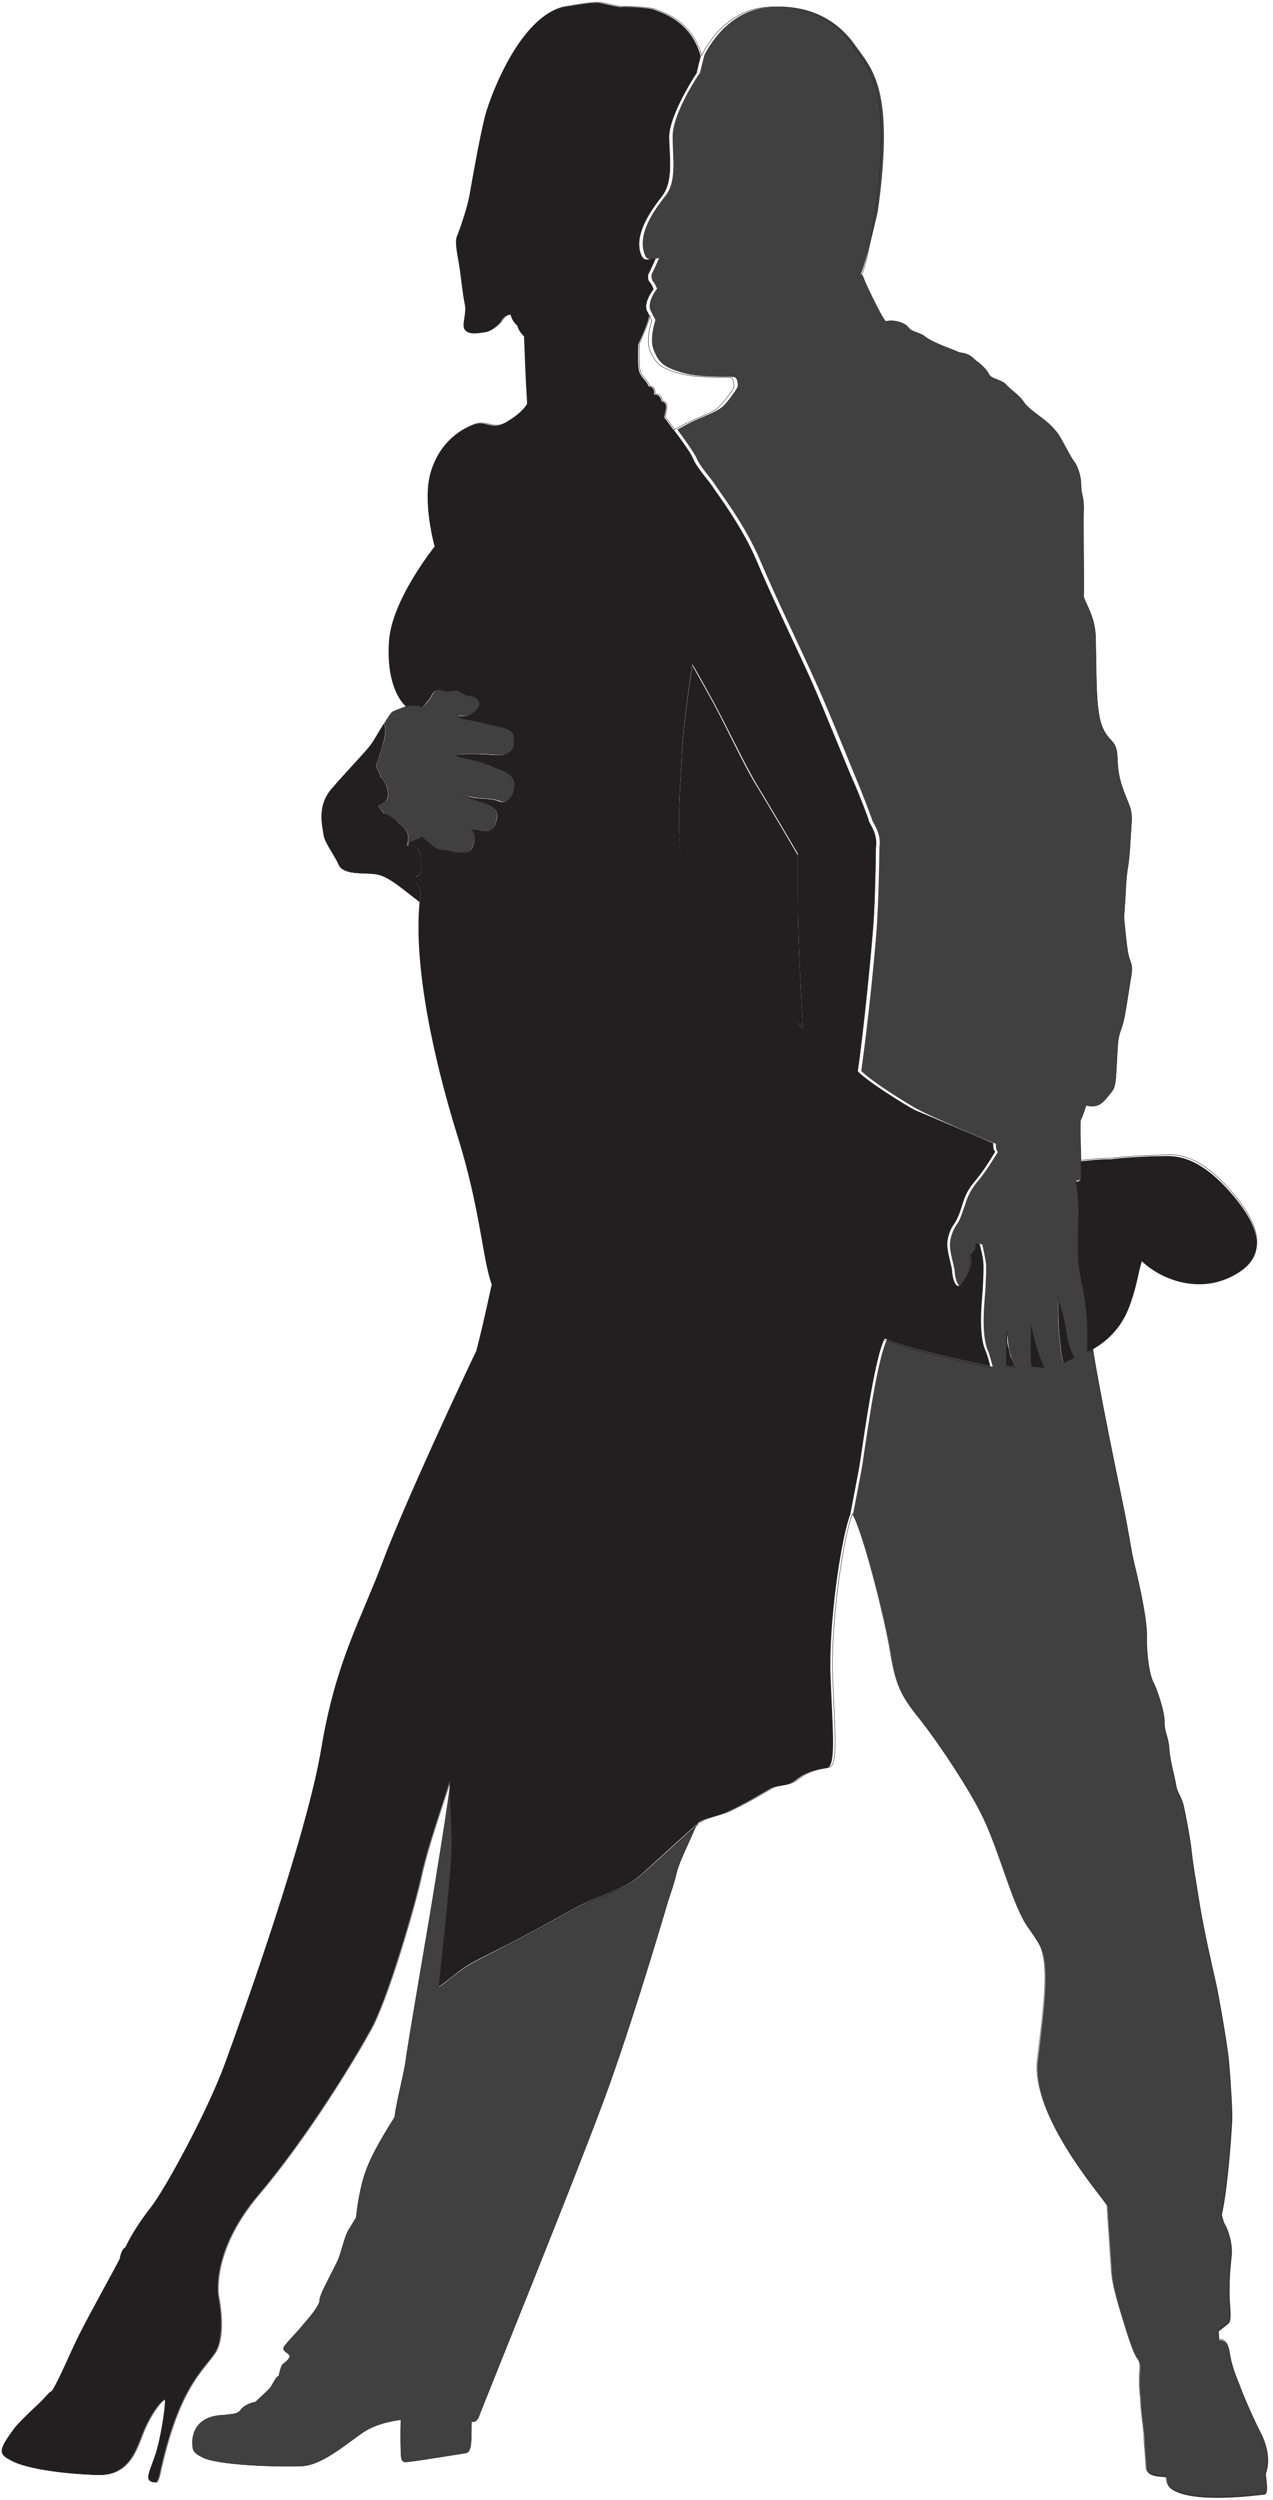 <?xml version="1.0" encoding="UTF-8" standalone="no"?>
<!DOCTYPE svg PUBLIC "-//W3C//DTD SVG 1.1//EN" "http://www.w3.org/Graphics/SVG/1.1/DTD/svg11.dtd">
<svg width="100%" height="100%" viewBox="0 0 245 481" version="1.1" xmlns="http://www.w3.org/2000/svg" xmlns:xlink="http://www.w3.org/1999/xlink" xml:space="preserve" xmlns:serif="http://www.serif.com/" style="fill-rule:evenodd;clip-rule:evenodd;stroke-miterlimit:10;">
    <g transform="matrix(1,0,0,1,-527.448,-1.255)">
        <g id="XMLID_8_">
            <g>
                <path d="M731,250.9C731,252.1 731,256 731.2,257.6C731.4,259.9 731.5,261.5 732,263.5C733,263.1 734.1,262.5 734.1,262.5C734.1,262.5 732.7,259.3 732.6,257.6C732.1,253.9 731.1,251.9 731,250.9ZM731,250.9C731,250.7 731,250.6 731,250.6C731,250.6 731,250.7 731,250.9ZM693.1,54C693.1,54 693.4,54 693.7,54.9C694,55.8 697.1,62.3 697.9,63.1C699.4,62.7 701.6,63.3 702.3,64.3C703,65.2 704.4,65.2 705.3,65.9C706.2,66.6 707.1,67 708.2,67.5C709.3,68 711.3,68.7 711.9,69C712.5,69.3 713.6,68.9 715.2,70.6C716.1,71.2 717.4,72.4 717.8,73.3C718.2,74.2 720.3,74.3 721.1,75.3C721.9,76.2 723.6,77.3 724.4,78.5C725.2,79.8 727.4,81.2 728.5,82.1C729.6,83 730.7,84.1 731.3,85.1C731.9,86 733.7,89.6 734.2,90.1C734.6,90.6 735.5,92.5 735.5,94.5C735.5,96.5 736.1,96.8 736,99.4C735.9,102.1 736.1,113.8 736,116.1C736.7,118 738.2,120.2 738.3,123.8C738.4,127.5 738.4,134.1 738.7,136.8C739,139.5 739.3,141 740.4,142.6C741.5,144.2 742.4,144.1 742.5,147.2C742.6,150.3 743.1,151.9 744,154.2C744.9,156.5 745.4,157.2 745.2,159.8C745,162.4 744.9,165.9 744.5,168.2C744.1,170.5 744.1,173.2 743.9,175.7C743.7,178.2 743.8,178.2 744,180.2C744.2,182.2 744.4,184.2 744.7,185.3C745,186.4 745.5,187 745.2,188.7C744.9,190.4 744.2,195.3 743.8,197.2C743.4,199.2 742.7,200.1 742.6,202C742.4,204 742.3,208.3 742.1,209.4C741.9,210.6 741.9,210.7 740.9,211.9C739.9,213.2 738.8,214.6 736.5,213.9C736.1,215 735.8,216.1 735.4,216.8C735.3,218.8 735.5,224.5 735.5,224.5C735.5,224.5 735.7,227.3 735.5,227.9C735.3,228.5 734.6,228.4 734.6,228.4C734.6,228.4 735.2,231.9 735.1,234.5C735,237.1 734.9,241.8 735.1,244C735.3,246.2 736,248.9 736.2,250.3C736.4,251.6 736.8,254.9 736.8,256.8C736.8,258.6 736.8,261 736.8,261C736.8,261 737.3,261 737.8,260.7C738.9,268.1 742.7,286.4 743.7,291.2C744.7,296 745.3,300.3 745.7,301.8C746.1,303.4 748.3,312.4 748.2,316.2C748.1,320 748.8,323.8 749.5,325.1C750.2,326.4 751.6,330.6 751.6,332.5C751.5,334.4 752.4,335.6 752.5,337.7C752.6,339.8 753.5,342.9 753.8,344.6C754,346.3 754.9,347 755.3,348.8C755.7,350.6 756.6,355.3 756.8,357.4C757,359.5 757.7,363.6 758.4,367.9C759.1,372.3 760.9,380.3 761.4,382.4C761.9,384.5 763.7,394.6 764,398C764.3,401.4 764.7,407.5 764.6,409.4C764.5,411.3 763.8,422.2 762.6,427.4C762.6,427.4 763,429.1 763.2,429.3C763.4,429.5 764.8,432.4 764.5,435.3C764.2,438.2 764.1,439.4 764.1,441.9C764,444.4 764.7,447.6 763.9,448.3C763.2,448.9 762,449.8 762,449.8L762.1,451.5C762.1,451.5 763.7,451.1 764.1,453.8C764.5,456.5 765.4,458.6 766.2,460.6C766.9,462.6 769.1,467.5 770.1,469.4C771.1,471.3 772.1,474.4 771.1,477.1C771,477.9 771.8,481.1 770.8,481.2C769.8,481.3 756.4,483.2 752.6,479.9C752.6,479.9 751.9,479.1 752,477.9C750.7,477.7 748.2,477.9 748.1,476.1C748,474.3 747.7,471.3 747.7,470.2C747.7,469.1 747,464.9 747,462.7C746.6,459.5 746.9,457.5 746.9,456.6C746.9,455.7 746.5,455.2 746.5,455.2C746.5,455.2 746,455.1 744.4,450.1C742.8,444.9 741.5,441 741.4,437.8C741.2,434.6 740.6,426.5 740.6,425.7C739.3,423.6 725.9,408.4 727.2,397.6C728.5,386.8 729.6,378.8 727.4,375.2C725.2,371.6 725.1,372.4 723.2,368C721.3,363.6 718.8,355 716.3,350.2C713.9,345.4 708.5,337.2 705,332.7C701.4,328.2 700,326.3 698.9,319.4C697.8,312.5 693.5,295.8 691.6,292.7C691.6,292.7 692.6,287.4 693.2,284.3C693.8,281.2 696,263.2 698.2,258.9C704.7,261.4 718.5,264.2 718.5,264.2C718.5,264.2 718.3,263.3 717.7,261.4C716.1,258.1 717,251.2 717.1,249.2C717.2,247.2 717.3,245.2 717.2,244.3C717.1,243.4 716.5,240.7 716.5,240.7L715.8,240.5C716,241.5 715.5,242 714.7,242.9C715.4,244.7 714.2,247.1 713,248.4C711.8,249.8 711.2,246.8 711.2,246C711.2,245.2 710.5,243.2 710.3,241.4C710.1,239.6 710.9,237.8 711.6,236.8C712.3,235.9 712.6,234.6 713.2,233C713.7,231.4 714.2,230.2 715.8,228.3C717.4,226.4 718.7,224.1 719.5,222.9C719.3,222.7 719.1,222.4 719.1,221.3C717.8,220.9 705.8,215.7 704.1,214.7C702.4,213.8 695.4,209.5 693.2,207.3C694.4,199 696.1,182.7 696.3,177.7C696.6,172.7 696.7,164.2 696.7,164.2C697.1,161.5 695.4,159.6 695.3,159C695.1,158.4 693.3,153.6 692.6,152C691.9,150.4 686.8,137.6 684.3,132.2C681.9,126.8 676.7,116.1 673.8,109.2C670.9,102.3 666,96 665.2,94.7C664.4,93.4 662.3,91.2 661.6,89.6C660.9,88 657.8,83.9 657.8,83.9C657.8,83.9 658.2,83.7 660.2,82.6C662.2,81.6 664.7,80.8 666.1,79.8C667.5,78.8 669.3,75.9 669.3,75.9L669.4,75.6C669.5,75.3 669.4,74.3 669,73.9C668.6,73.5 662.7,74.1 658.9,73C655,71.9 654.2,70.9 653.3,68.7C652.3,66.5 653.6,62.8 653.6,62.8L653.1,61.9C653,61.7 652.9,61.4 652.7,61.1C651.8,59.4 653.9,56.8 653.9,56.8C653.9,56.8 653.6,56 653.2,55.5C652.8,55.1 652.7,54.2 653,53.7C653.3,53.2 654.3,50.9 654.3,50.9L653.1,51.1C651.9,51.3 651.6,50.7 651.3,49.5C650.4,45.7 653.5,41.5 655.6,38.8C657.7,36.1 656.9,31.6 656.9,27.6C656.8,23.6 661.1,16.7 662.2,15.2C662.3,14.6 663,11.9 663,11.9C663,11.9 666.7,3.6 674.9,2.7C683.1,1.8 688.7,5.2 692,9.9C695.3,14.6 699.7,18.2 696.4,41.9C694.2,51.6 693.2,53.9 693.1,54ZM726,264.2L728.5,264.4C728.5,264.4 726.8,261.6 725.9,256C725.9,256 725.7,262.3 725.9,263.2L726,264.2ZM721.2,264L722.9,264.2C722.9,264.2 722.3,263 722.1,262.2C721.8,261.4 721.6,260.5 721.6,260.1C721.5,259.7 721.3,257.1 721.3,257.1C721.3,257.1 721.3,259.4 721.3,261.2C721.2,262.9 721.2,264 721.2,264Z" style="fill:rgb(64,64,65);fill-rule:nonzero;"/>
                <path d="M764.2,230.6C771.4,238.8 770.7,243.9 764.2,247C757.7,250.1 750.7,247.3 747.2,243.9C746.4,246.6 746.3,248.4 745.1,251.8C744,255.2 741.9,258.5 737.7,260.9C737.2,261.2 736.7,261.2 736.7,261.2C736.7,261.2 736.7,258.9 736.7,257C736.7,255.2 736.3,251.9 736.1,250.5C735.9,249.2 735.2,246.4 735,244.2C734.8,242 734.9,237.3 735,234.7C735.1,232.1 734.5,228.6 734.5,228.6C734.5,228.6 735.2,228.7 735.4,228.1C735.6,227.6 735.4,224.7 735.4,224.7C735.4,224.7 739.3,224.2 741.2,224.3C743,224 748.5,223.7 750.3,223.7C752.2,223.8 757,222.4 764.2,230.6Z" style="fill:rgb(35,31,32);fill-rule:nonzero;"/>
                <path d="M734.2,262.5C734.2,262.5 733.1,263 732.1,263.5C731.6,261.5 731.5,259.9 731.3,257.6C731.1,256 731.1,252.1 731.1,250.9C731.2,251.9 732.2,253.9 732.7,257.6C732.7,259.2 734.2,262.5 734.2,262.5Z" style="fill:rgb(35,31,32);fill-rule:nonzero;"/>
                <path d="M728.5,264.4L726,264.2L725.9,263.3C725.7,262.4 725.9,256.1 725.9,256.1C726.9,261.7 728.5,264.4 728.5,264.4Z" style="fill:rgb(35,31,32);fill-rule:nonzero;"/>
                <path d="M722.8,264.2L721.1,264C721.1,264 721.1,262.8 721.1,261.1C721.1,259.4 721.1,257 721.1,257C721.1,257 721.3,259.6 721.4,260C721.5,260.4 721.7,261.3 721.9,262.1C722.3,263 722.8,264.2 722.8,264.2Z" style="fill:rgb(35,31,32);fill-rule:nonzero;"/>
                <path d="M718.6,221.2C718.6,222.2 718.7,222.6 719,222.8C718.2,224.1 716.9,226.3 715.3,228.2C713.7,230.1 713.2,231.3 712.7,232.9C712.2,234.5 711.8,235.7 711.1,236.7C710.4,237.6 709.6,239.5 709.8,241.3C710,243.1 710.7,245.1 710.7,245.9C710.7,246.7 711.3,249.7 712.5,248.3C713.7,246.9 714.9,244.5 714.2,242.8C715,241.9 715.5,241.4 715.3,240.4L716,240.6C716,240.6 716.7,243.3 716.7,244.2C716.8,245.1 716.7,247.1 716.6,249.1C716.5,251.1 715.6,258 717.2,261.3C717.9,263.2 718,264.1 718,264.1C718,264.1 704.2,261.3 697.7,258.8C695.5,263.2 693.3,281.1 692.7,284.2C692.1,287.3 691.1,292.6 691.1,292.6C689.3,297.3 686.9,313.6 687.3,323.9C687.7,334.2 688.4,341.1 686.6,341.4C684.8,341.7 682.8,342 680.8,343.6C678.8,345.2 677,344.5 675.5,345.5C673.9,346.4 672.4,347.4 668.6,349.3C665.5,350.9 662.9,350.9 661.7,352.1C661.1,352.6 654.6,358.5 651.1,361.7C647.4,365 643.8,365.5 639.4,367.7C635,370 632.3,371.7 625.5,375.2C618.7,378.7 618,378.7 614.3,381.7C610.6,384.6 611.8,383.4 611.8,383.4C611.8,383.4 614.3,361.3 614.3,356.5C614.3,352.2 613.9,346.9 614,344.5C614,344.1 614.1,343.9 614.1,343.8C611.1,352.9 609.4,358 608.4,362.7C607.4,367.4 602,386.2 598.7,391.9C595.5,397.7 586.6,412.4 577.2,423.5C567.8,434.6 569.5,443.2 569.5,443.2C569.5,443.2 571.1,450.7 568.7,454.1C566.3,457.5 561.7,461 558.2,477.2C558,478.3 557.6,478.8 557.6,478.8C557.6,478.8 556.2,479 556,478.1C555.8,477.2 556.8,475.3 557.5,473C558.2,470.7 559.2,465.4 559.2,462.9C558.7,462.9 556.9,465 555.4,468.3C553.9,471.5 552.9,477.6 546.2,477.4C539.5,477.2 532.7,476.2 529.9,474.8C527.1,473.4 526.9,472.9 530.3,468.3C531.6,466.8 533.3,465.2 534.8,463.8C536.3,462.4 537,461.3 537.4,461.3C538.7,459.4 541.2,453.3 542.9,450C544.5,446.8 550.1,436.7 550.5,435.8C550.5,435.8 550.7,434.1 551.6,433.6C552.2,432.2 553.9,429.2 556.5,425.9C559.1,422.6 567.3,407.7 570.8,398.1C574.3,388.5 586.6,354.1 589.3,337.5C592.1,320.9 596.8,313.1 601,302C605.1,290.9 617.2,265.1 619.1,261.2C620.7,255.1 621.9,249 622.1,248.4C620.3,243.6 619.9,233.7 615.4,219.5C611,205.3 607,187.3 608.2,174.8C608.7,172.5 608.3,172.5 607.9,171.6C607.4,170.8 606.7,170.2 607.3,170C607.9,169.8 608.4,169.7 608.5,168.4C608.6,167.1 608.6,166.1 608.1,165C607.6,163.8 606,164 606,164L606.1,163.4C606.1,163.3 608.2,162.6 608.6,162.1C608.9,162.4 610.2,163.3 610.9,164.1C611.7,164.9 612.9,164.7 614.1,165C615.3,165.3 617.8,165.8 618.4,164.2C619.5,161.8 618,160.8 618,160.8L619.5,161C622.2,161.7 622.7,160.5 623.1,158.7C623.5,156.8 621.5,156 620,155.6C618.5,155.2 616.3,154.2 616.1,154.1C616.2,154.1 617.2,154.4 618.4,154.7C619.6,155 622,154.8 623.4,155.4C624.9,156 626,154.9 626.3,152.8C626.6,150.8 624.6,149.8 623.5,149.4C622.3,149 621.3,148.4 619.9,148C618.6,147.6 616.5,147.1 616,147.1C615.6,147 614.5,146.7 615.4,146.5C616.3,146.3 618.3,146.2 622.5,146.5C626.7,146.8 626.3,144.5 626.1,142.9C625.9,141.3 622.2,141 620.9,140.6C619.6,140.2 616.1,139.6 616.1,139.6C616.1,139.6 615.6,139.3 615.4,138.9C617.1,139.3 618.5,138.8 619.3,137.5C620.2,136 618.3,135.2 617.5,135.2C616.7,135.2 615.8,134.3 615.1,134.2C614.4,134.1 613.6,134.8 612.4,134.2C611.2,133.6 610.7,134.7 610.3,135.4C609.9,136.1 608.6,137.5 608.6,137.5L608,137.2C607.4,136.9 605.6,137.2 605.6,137.2C605.6,137.2 601.7,134.2 602.3,124.8C602.7,116.8 611.1,106.4 611.1,106.4C611.1,106.4 608.6,97.6 610.4,91.9C612.2,86.2 616,84 618.5,83C621,82 622.1,84.1 624.7,82.6C627.3,81.1 628.6,79.6 628.9,78.9C628.6,74.1 628.5,71.3 628.3,66C627.6,65.2 627.3,64.9 627,63.9C626.2,63.2 625.9,62.5 625.7,61.8C625,61.8 624.4,62.2 624,62.9C623.6,63.6 621.9,65.1 620.6,65.2C619.3,65.4 617.7,65.7 616.9,64.7C616.2,63.8 617.3,61.6 616.9,59.8C616.5,58 616.1,54 615.8,52.2C615.5,50.4 614.9,47.7 615.4,46.7C615.8,45.7 617.3,41.6 617.8,38.8C618.3,36 619.9,26.8 620.9,23.2C621.9,19.6 627.5,4.4 636,2.6C639.7,2 641.5,1.7 642.8,1.8C644,2 646.5,2.7 647.1,2.6C647.7,2.5 652.1,2.7 653.3,3.1C654.4,3.6 660.3,5 662.3,12C662.3,12 661.6,14.7 661.5,15.3C660.5,16.8 656.2,23.7 656.2,27.7C656.3,31.7 657,36.1 654.9,38.9C652.8,41.6 649.7,45.9 650.6,49.6C650.9,50.7 651.2,51.4 652.4,51.2L653.6,51C653.6,51 652.6,53.3 652.3,53.8C652,54.3 652.1,55.2 652.5,55.6C652.9,56 653.2,56.9 653.2,56.9C653.2,56.9 651.1,59.5 652,61.2C652.2,61.5 652.3,61.8 652.4,62C652.3,62.9 651.4,65.1 650.3,67.5C650.3,67.5 650.2,69.3 650.3,71.6C650.4,73.9 651.6,73.9 652.3,75.6C653.7,75.7 653.3,77.2 653.3,77.2C654.6,77 654.8,78.5 654.8,78.5C656.2,78.7 655.5,80.3 655.3,81.6C655.6,81.9 657.1,84 657.1,84C657.1,84 660.3,88.1 660.9,89.7C661.6,91.3 663.6,93.5 664.5,94.8C665.3,96.1 670.2,102.4 673.1,109.3C676,116.2 681.2,126.9 683.6,132.3C686,137.7 691.1,150.5 691.9,152.1C692.6,153.7 694.5,158.5 694.6,159.1C694.7,159.7 696.4,161.6 696,164.3C696,164.3 695.9,172.7 695.6,177.8C695.3,182.8 693.7,199.1 692.5,207.4C694.7,209.6 701.7,213.9 703.4,214.8C705.3,215.5 717.4,220.7 718.6,221.2ZM682,199.2C682,199.2 681,183.1 681,174.3L681,165.5C681,165.5 675.3,155.8 673.1,152.2C670.9,148.6 667,140.3 664.4,135.6C661.8,130.9 660.7,129 660.7,129C660.7,129 658.9,140.6 658.7,146C658.5,151.5 657.5,160.7 658.7,166.6C659.9,172.5 660.8,172.5 661.5,175.5C664.5,177.7 667.6,178 668.2,179.7C668.2,179.7 669.5,181.3 670.1,182.4C670.7,183.5 673.5,186 674.2,187.7C674.9,189.4 677.9,194 679.3,195.8C680.8,198 682,199.2 682,199.2Z" style="fill:rgb(35,31,32);fill-rule:nonzero;"/>
                <path d="M681,174.3C681,183.1 682,199.2 682,199.2C682,199.2 680.8,197.9 679.3,196.1C677.9,194.2 674.9,189.7 674.2,188C673.5,186.3 670.6,183.8 670.1,182.7C669.5,181.6 668.2,180 668.2,180C667.6,178.3 664.5,178 661.5,175.8C660.8,172.8 659.9,172.8 658.7,166.9C657.5,161 658.5,151.7 658.7,146.3C658.9,140.8 660.7,129.3 660.7,129.3C660.7,129.3 661.8,131.2 664.4,135.9C667,140.6 670.8,148.9 673.1,152.5C675.3,156.1 681,165.8 681,165.8C681,165.8 681,165.6 681,174.3Z" style="fill:rgb(35,31,32);fill-rule:nonzero;"/>
                <path d="M661.8,352.1C661.6,352.3 661.4,352.6 661.2,353C660.3,355.2 658.1,359.6 657.7,361.4C657.3,363.3 656.1,366.7 656.1,366.7C656.1,366.7 650.1,387.3 644.6,402.7C639.1,418 620.3,464.2 619.6,466.2C619.6,466.2 619.1,467.5 618.2,467.1C618.1,470 618.4,473 617.1,473.2C615.8,473.4 608.4,474.6 606.7,474.8C605,475 604.6,475.3 604.6,472.6C604.5,469.9 604.6,466.8 604.6,466.8C604.6,466.8 600.4,467.2 597.5,469.1C594.6,471 589.6,475.5 585.6,475.7C581.6,475.9 568.9,475.6 566.2,473.9C565,473.3 564.5,472.8 564.5,471.6C564.5,471.6 563.8,466 570.7,465.9C571.9,465.7 573.1,465.8 573.7,465C574.3,464.1 575.8,463.5 576.6,463.4C578.2,461.9 579.2,461 579.4,460.7C579.7,460.5 580.5,458.5 581.1,458.4C581.1,458.4 581.5,456.4 581.9,456.1C581.9,456.1 583,455.4 583.2,454.7C583.4,454 581.6,453.7 582.1,452.8C582.7,451.9 583.8,450.8 584.8,449.7C585.8,448.5 587.6,446.5 588.2,445.5C588.9,444.5 589,443.9 589,443.9C589,443.9 588.8,443.9 589.3,442.6C589.8,441.3 591.7,437.8 592.5,436.1C593.2,434.4 593.8,431.4 594.6,430.2C595.4,428.9 596,427.9 596,427.9C596,427.9 596.4,423.3 597.7,419.4C599,415.5 602.1,410.7 603.4,408.6C603.9,404.8 605.2,400.5 605.6,397.3C606,394.2 609.1,376.3 610.2,369.7C611.2,363.7 613.7,348.3 614.1,344.5C614,346.9 614.4,352.3 614.4,356.5C614.4,361.3 611.9,383.4 611.9,383.4C611.9,383.4 610.7,384.7 614.4,381.7C618.1,378.8 618.8,378.8 625.6,375.2C632.4,371.7 635.1,370 639.5,367.7C643.9,365.4 647.5,365 651.2,361.7C654.8,358.5 661.2,352.6 661.8,352.1Z" style="fill:rgb(64,64,65);fill-rule:nonzero;"/>
                <path d="M616,154.1C616.2,154.2 618.4,155.2 619.9,155.6C621.5,156 623.4,156.8 623,158.7C622.6,160.6 622.1,161.8 619.4,161L617.9,160.8C617.9,160.8 619.5,161.7 618.3,164.2C617.7,165.8 615.2,165.3 614,165C612.8,164.7 611.6,164.8 610.8,164.1C610,163.3 608.7,162.5 608.5,162.1C608.1,162.6 606,163.3 606,163.4C606,163.2 606.1,163 606.1,162.7C606.3,161.4 605.2,160.4 604.9,160.1C604.6,159.8 603.9,159.2 603.2,158.6C602.5,158 601.9,157.9 601.6,157.8C601.3,157.7 600.9,156.9 600.7,156.9C600.5,156.8 600.4,156.2 600.4,156.2C600.4,156.2 601,156 601.7,155.5C602.9,154.4 601.8,151.4 600.8,150.8C600.6,149.8 599.9,148.7 599.9,148.7C599.9,148.7 600.6,146.6 601.4,143.9C602.1,141.2 601.4,140.5 601.4,140.5C602.1,139.3 602.8,138.3 603,138.2C603.6,137.9 605.8,137.1 605.8,137.1C605.8,137.1 607.6,136.8 608.2,137.1L608.8,137.4C608.8,137.4 610.1,136.1 610.5,135.3C610.9,134.6 611.4,133.6 612.6,134.1C613.8,134.6 614.5,134 615.3,134.1C616,134.2 616.9,135.1 617.7,135.1C618.5,135.1 620.4,135.9 619.5,137.4C618.7,138.7 617.3,139.2 615.6,138.8C615.8,139.2 616.3,139.5 616.3,139.5C616.3,139.5 619.8,140.1 621.1,140.5C622.4,140.9 626.2,141.2 626.3,142.8C626.5,144.4 626.9,146.7 622.7,146.4C618.5,146.1 616.5,146.2 615.6,146.4C614.7,146.6 615.8,146.9 616.2,147C616.6,147.1 618.7,147.5 620.1,147.9C621.4,148.3 622.5,148.9 623.7,149.3C624.9,149.7 626.8,150.7 626.5,152.7C626.2,154.7 625.1,155.9 623.6,155.3C622.1,154.7 619.8,154.9 618.6,154.6C617.2,154.4 616.2,154.1 616,154.1Z" style="fill:rgb(64,64,65);fill-rule:nonzero;"/>
                <path d="M608.1,165C608.6,166.2 608.7,167.2 608.5,168.4C608.4,169.7 607.9,169.7 607.3,170C606.8,170.2 607.4,170.8 607.9,171.6C608.3,172.5 608.7,172.5 608.2,174.8C604.9,172.3 602.4,170 600.1,169.5C597.8,169 593.6,169.8 592.6,167.6C591.6,165.4 589.9,163.4 589.7,161.8C589.5,160.2 588.4,156.5 591.1,153.2C593.9,149.9 598,145.7 598.9,144.4C599.4,143.7 600.4,141.9 601.3,140.5C601.3,140.5 602,141.1 601.3,143.9C600.6,146.6 599.8,148.7 599.8,148.7C599.8,148.7 600.5,149.7 600.7,150.8C601.7,151.4 602.8,154.3 601.6,155.5C600.9,156 600.3,156.2 600.3,156.2C600.3,156.2 600.5,156.8 600.6,156.9C600.8,157 601.2,157.8 601.5,157.8C601.8,157.9 602.4,158 603.1,158.6C603.8,159.1 604.4,159.8 604.8,160.1C605.1,160.4 606.2,161.4 606,162.7C606,163 605.9,163.2 605.9,163.4L605.8,164C605.8,164 607.6,163.8 608.1,165Z" style="fill:rgb(35,31,32);fill-rule:nonzero;"/>
            </g>
            <g>
                <path d="M661.8,352.1C661.6,352.3 661.4,352.6 661.2,353C660.3,355.2 658.1,359.6 657.7,361.4C657.3,363.3 656.1,366.7 656.1,366.7C656.1,366.7 650.1,387.3 644.6,402.7C639.1,418 620.3,464.2 619.6,466.2C619.6,466.2 619.1,467.5 618.2,467.1C618.1,470 618.4,473 617.1,473.2C615.8,473.4 608.4,474.6 606.7,474.8C605,475 604.6,475.3 604.6,472.6C604.5,469.9 604.6,466.8 604.6,466.8C604.6,466.8 600.4,467.2 597.5,469.1C594.6,471 589.6,475.5 585.6,475.7C581.6,475.9 568.9,475.6 566.2,473.9C565,473.3 564.5,472.8 564.5,471.6C564.5,471.6 563.8,466 570.7,465.9C571.9,465.7 573.1,465.8 573.7,465C574.3,464.1 575.8,463.5 576.6,463.4C578.2,461.9 579.2,461 579.4,460.7C579.7,460.5 580.5,458.5 581.1,458.4C581.1,458.4 581.5,456.4 581.9,456.1C581.9,456.1 583,455.4 583.2,454.7C583.4,454 581.6,453.7 582.1,452.8C582.7,451.9 583.8,450.8 584.8,449.7C585.8,448.5 587.6,446.5 588.2,445.5C588.9,444.5 589,443.9 589,443.9C589,443.9 588.8,443.9 589.3,442.6C589.8,441.3 591.7,437.8 592.5,436.1C593.2,434.4 593.8,431.4 594.6,430.2C595.4,428.9 596,427.9 596,427.9C596,427.9 596.4,423.3 597.7,419.4C599,415.5 602.1,410.7 603.4,408.6C603.9,404.8 605.2,400.5 605.6,397.3C606,394.2 609.1,376.3 610.2,369.7C611.2,363.7 613.7,348.3 614.1,344.5C614.1,344.1 614.2,343.9 614.2,343.8C611.2,352.9 609.5,358 608.5,362.7C607.5,367.4 602.1,386.2 598.8,391.9C595.6,397.7 586.7,412.4 577.3,423.5C567.9,434.6 569.6,443.2 569.6,443.2C569.6,443.2 571.2,450.7 568.8,454.1C566.4,457.5 561.8,461 558.3,477.2C558.1,478.3 557.7,478.8 557.7,478.8C557.7,478.8 556.3,479 556.1,478.1C555.9,477.2 556.9,475.3 557.6,473C558.3,470.7 559.3,465.4 559.3,462.9C558.8,462.9 557,465 555.5,468.3C554,471.5 553,477.6 546.3,477.4C539.6,477.2 532.8,476.2 530,474.8C527.2,473.4 527,472.9 530.4,468.3C531.7,466.8 533.4,465.2 534.9,463.8C536.4,462.4 537.1,461.3 537.5,461.3C538.8,459.4 541.3,453.3 543,450C544.6,446.8 550.2,436.7 550.6,435.8C550.6,435.8 550.8,434.1 551.7,433.6C552.3,432.2 554,429.2 556.6,425.9C559.2,422.6 567.4,407.7 570.9,398.1C574.4,388.5 586.7,354.1 589.4,337.5C592.2,320.9 596.9,313.1 601.1,302C605.2,290.9 617.3,265.1 619.2,261.2C620.8,255.1 622,249 622.2,248.4C620.4,243.6 620,233.7 615.5,219.5C611.1,205.3 607.1,187.3 608.3,174.8C605,172.3 602.5,170 600.2,169.5C597.9,169 593.7,169.8 592.7,167.6C591.7,165.4 590,163.4 589.8,161.8C589.6,160.2 588.5,156.5 591.2,153.2C594,149.9 598.1,145.7 599,144.4C599.5,143.7 600.5,141.9 601.4,140.5C602.1,139.3 602.8,138.3 603,138.2C603.6,137.9 605.8,137.1 605.8,137.1C605.8,137.1 601.9,134.1 602.5,124.7C602.9,116.7 611.3,106.3 611.3,106.3C611.3,106.3 608.8,97.5 610.6,91.8C612.4,86.1 616.2,83.9 618.7,82.9C621.2,81.9 622.3,84 624.9,82.5C627.5,81 628.8,79.5 629.1,78.8C628.8,74 628.7,71.2 628.5,65.9C627.8,65.1 627.5,64.8 627.2,63.8C626.4,63.1 626.1,62.4 625.9,61.7C625.2,61.7 624.6,62.1 624.2,62.8C623.8,63.5 622.1,65 620.8,65.1C619.5,65.3 617.9,65.6 617.1,64.6C616.4,63.7 617.5,61.5 617.1,59.7C616.7,57.9 616.3,53.9 616,52.1C615.7,50.3 615.1,47.6 615.6,46.6C616,45.6 617.5,41.5 618,38.7C618.5,35.9 620.1,26.7 621.1,23.1C622.1,19.5 627.7,4.3 636.2,2.5C639.9,1.9 641.7,1.6 643,1.7C644.2,1.9 646.7,2.6 647.3,2.5C647.9,2.4 652.3,2.6 653.5,3C654.6,3.5 660.5,4.9 662.5,11.9C662.5,11.9 666.2,3.6 674.4,2.7C682.6,1.8 688.2,5.2 691.5,9.9C694.8,14.6 699.2,18.2 695.9,41.9C694.5,51.6 693.4,53.9 693.3,54" style="fill:none;stroke:rgb(35,31,32);stroke-width:0.08px;"/>
                <path d="M693.1,54C693.1,54 693.4,54 693.7,54.9C694,55.8 697.1,62.3 697.9,63.1C699.4,62.7 701.6,63.3 702.3,64.3C703,65.2 704.4,65.2 705.3,65.9C706.2,66.6 707.1,67 708.2,67.5C709.3,68 711.3,68.7 711.9,69C712.5,69.3 713.6,68.9 715.2,70.6C716.1,71.2 717.4,72.4 717.8,73.3C718.2,74.2 720.3,74.3 721.1,75.3C721.9,76.2 723.6,77.3 724.4,78.5C725.2,79.8 727.4,81.2 728.5,82.1C729.6,83 730.7,84.1 731.3,85.1C731.9,86 733.7,89.6 734.2,90.1C734.6,90.6 735.5,92.5 735.5,94.5C735.5,96.5 736.1,96.8 736,99.4C735.9,102.1 736.1,113.8 736,116.1C736.7,118 738.2,120.2 738.3,123.8C738.4,127.5 738.4,134.1 738.7,136.8C739,139.5 739.3,141 740.4,142.6C741.5,144.2 742.4,144.1 742.5,147.2C742.6,150.3 743.1,151.9 744,154.2C744.9,156.5 745.4,157.2 745.2,159.8C745,162.4 744.9,165.9 744.5,168.2C744.1,170.5 744.1,173.2 743.9,175.7C743.7,178.2 743.8,178.2 744,180.2C744.2,182.2 744.4,184.2 744.7,185.3C745,186.4 745.5,187 745.2,188.7C744.9,190.4 744.2,195.3 743.8,197.2C743.4,199.2 742.7,200.1 742.6,202C742.4,204 742.3,208.3 742.1,209.4C741.9,210.6 741.9,210.7 740.9,211.9C739.9,213.2 738.8,214.6 736.5,213.9C736.1,215 735.8,216.1 735.4,216.8C735.3,218.8 735.5,224.5 735.5,224.5C735.5,224.5 739.4,224 741.3,224.1C743.1,223.8 748.6,223.5 750.4,223.5C752.2,223.5 757,222 764.2,230.2C771.4,238.4 770.7,243.5 764.2,246.6C757.7,249.7 750.7,246.9 747.2,243.5C746.4,246.2 746.3,248 745.1,251.4C744,254.8 741.9,258.1 737.7,260.5C738.8,267.9 742.6,286.2 743.6,291C744.6,295.8 745.2,300.1 745.6,301.6C746,303.2 748.2,312.2 748.1,316C748,319.8 748.7,323.6 749.4,324.9C750.1,326.2 751.5,330.4 751.5,332.3C751.4,334.2 752.3,335.4 752.4,337.5C752.5,339.6 753.4,342.7 753.7,344.4C753.9,346.1 754.8,346.8 755.2,348.6C755.6,350.4 756.5,355.1 756.7,357.2C756.9,359.3 757.6,363.4 758.3,367.7C759,372.1 760.8,380.1 761.3,382.2C761.8,384.3 763.6,394.4 763.9,397.8C764.2,401.2 764.6,407.3 764.5,409.2C764.4,411.1 763.7,422 762.5,427.2C762.5,427.2 762.9,428.9 763.1,429.1C763.3,429.3 764.7,432.2 764.4,435.1C764.1,438 764,439.2 764,441.7C763.9,444.2 764.6,447.4 763.8,448.1C763.1,448.7 761.9,449.6 761.9,449.6L762,451.3C762,451.3 763.6,450.9 764,453.6C764.4,456.3 765.3,458.4 766.1,460.4C766.8,462.4 769,467.3 770,469.2C771,471.1 772,474.2 771,476.9C770.9,477.7 771.7,480.9 770.7,481C769.7,481.1 756.3,483 752.5,479.7C752.5,479.7 751.8,478.9 751.9,477.7C750.6,477.5 748.1,477.7 748,475.9C747.9,474.1 747.6,471.1 747.6,470C747.6,468.9 746.9,464.7 746.9,462.5C746.5,459.3 746.8,457.3 746.8,456.4C746.8,455.5 746.4,455 746.4,455C746.4,455 745.9,454.9 744.3,449.9C742.7,444.7 741.4,440.8 741.3,437.6C741.1,434.4 740.5,426.3 740.5,425.5C739.2,423.4 725.8,408.2 727.1,397.4C728.4,386.6 729.5,378.6 727.3,375C725.1,371.4 725,372.2 723.1,367.8C721.2,363.4 718.7,354.8 716.2,350C713.8,345.2 708.4,337 704.9,332.5C701.3,328 699.9,326.1 698.8,319.2C697.7,312.3 693.4,295.6 691.5,292.5C689.7,297.2 687.3,313.5 687.7,323.8C688.1,334.1 688.8,341 687,341.3C685.2,341.6 683.2,341.9 681.2,343.5C679.2,345.1 677.4,344.4 675.9,345.4C674.3,346.3 672.8,347.3 669,349.2C665.9,350.8 663.3,350.8 662.1,352" style="fill:none;stroke:rgb(35,31,32);stroke-width:0.08px;"/>
                <path d="M662.3,12C662.3,12 661.6,14.7 661.5,15.3C660.5,16.8 656.2,23.7 656.2,27.7C656.3,31.7 657,36.1 654.9,38.9C652.8,41.6 649.7,45.9 650.6,49.6C650.9,50.7 651.2,51.4 652.4,51.2L653.6,51C653.6,51 652.6,53.3 652.3,53.8C652,54.3 652.1,55.2 652.5,55.6C652.9,56 653.2,56.9 653.2,56.9C653.2,56.9 651.1,59.5 652,61.2C652.2,61.5 652.3,61.8 652.4,62L652.9,62.9C652.9,62.9 651.6,66.7 652.6,68.8C653.6,71 654.3,72 658.2,73.1C662.1,74.2 668,73.6 668.3,74C668.7,74.4 668.7,75.4 668.7,75.7L668.6,76C668.6,76 666.8,78.8 665.4,79.9C664,80.9 661.5,81.7 659.5,82.7C657.5,83.7 657.1,84 657.1,84C657.1,84 660.3,88.1 660.9,89.7C661.6,91.3 663.6,93.5 664.5,94.8C665.3,96.1 670.2,102.4 673.1,109.3C676,116.2 681.2,126.9 683.6,132.3C686,137.7 691.1,150.5 691.9,152.1C692.6,153.7 694.5,158.5 694.6,159.1C694.7,159.7 696.4,161.6 696,164.3C696,164.3 695.9,172.7 695.6,177.8C695.3,182.8 693.7,199.1 692.5,207.4C694.7,209.6 701.7,213.9 703.4,214.8C705.1,215.7 717.2,221 718.4,221.4C718.4,222.4 718.5,222.8 718.8,223C718,224.3 716.7,226.5 715.1,228.4C713.5,230.3 713,231.5 712.5,233.1C712,234.7 711.6,235.9 710.9,236.9C710.2,237.8 709.4,239.7 709.6,241.5C709.8,243.3 710.5,245.3 710.5,246.1C710.5,246.9 711.1,249.9 712.3,248.5C713.5,247.1 714.7,244.7 714,243C714.8,242.1 715.3,241.6 715.1,240.6L715.8,240.8C715.8,240.8 716.5,243.5 716.5,244.4C716.6,245.3 716.5,247.3 716.4,249.3C716.3,251.3 715.4,258.2 717,261.5C717.7,263.4 717.8,264.3 717.8,264.3C717.8,264.3 704,261.5 697.5,259C695.3,263.4 693.1,281.3 692.5,284.4C691.9,287.5 690.9,292.8 690.9,292.8" style="fill:none;stroke:rgb(35,31,32);stroke-width:0.08px;"/>
                <path d="M725.9,256.1C725.9,256.1 725.7,262.4 725.9,263.3L726,264.2L728.5,264.4C728.5,264.4 726.9,261.7 725.9,256.1Z" style="fill:none;stroke:rgb(35,31,32);stroke-width:0.08px;"/>
                <path d="M731,250.9C731,252.1 731,256 731.2,257.6C731.4,259.9 731.5,261.5 732,263.5C733,263.1 734.1,262.5 734.1,262.5C734.1,262.5 732.7,259.3 732.6,257.6C732.1,253.9 731.1,251.9 731,250.9Z" style="fill:none;stroke:rgb(35,31,32);stroke-width:0.08px;"/>
                <path d="M731,250.9" style="fill:none;stroke:rgb(35,31,32);stroke-width:0.08px;"/>
                <path d="M731,250.9C731,250.8 731,250.7 731,250.6C731,250.5 731,250.6 731,250.9Z" style="fill:none;stroke:rgb(35,31,32);stroke-width:0.08px;"/>
                <path d="M721.2,261.2C721.2,262.9 721.2,264.1 721.2,264.1L722.9,264.3C722.9,264.3 722.3,263.1 722.1,262.3C721.8,261.5 721.6,260.6 721.6,260.2C721.5,259.8 721.3,257.2 721.3,257.2C721.3,257.2 721.2,259.4 721.2,261.2Z" style="fill:none;stroke:rgb(35,31,32);stroke-width:0.08px;"/>
                <path d="M735.5,224.9C735.5,224.9 735.7,227.7 735.5,228.3C735.3,228.9 734.6,228.8 734.6,228.8C734.6,228.8 735.2,232.3 735.1,234.9C735,237.5 734.9,242.2 735.1,244.4C735.3,246.6 736,249.3 736.2,250.7C736.4,252 736.8,255.3 736.8,257.2C736.8,259 736.8,261.4 736.8,261.4C736.8,261.4 737.3,261.4 737.8,261.1" style="fill:none;stroke:rgb(35,31,32);stroke-width:0.08px;"/>
                <path d="M657.3,83.9C657.3,83.9 655.8,81.8 655.5,81.5C655.7,80.2 656.3,78.6 655,78.4C655,78.4 654.8,76.9 653.5,77.1C653.5,77.1 653.8,75.6 652.5,75.5C651.8,73.8 650.6,73.8 650.5,71.5C650.4,69.2 650.5,67.4 650.5,67.4C651.5,65 652.5,62.7 652.6,61.9" style="fill:none;stroke:rgb(35,31,32);stroke-width:0.08px;"/>
                <path d="M660.8,129.1C660.8,129.1 659,140.7 658.8,146.1C658.6,151.6 657.6,160.8 658.8,166.7C660,172.6 660.9,172.6 661.6,175.6C664.6,177.8 667.7,178.1 668.3,179.8C668.3,179.8 669.6,181.4 670.2,182.5C670.8,183.6 673.6,186.1 674.3,187.8C675,189.5 678,194.1 679.4,195.9C680.8,197.8 682.1,199 682.1,199C682.1,199 681.1,182.9 681.1,174.1L681.1,165.3C681.1,165.3 675.4,155.6 673.2,152C671,148.4 667.1,140.1 664.5,135.4C661.9,131 660.8,129.1 660.8,129.1Z" style="fill:none;stroke:rgb(35,31,32);stroke-width:0.08px;"/>
                <path d="M661.9,352.1C661.3,352.7 654.8,358.6 651.2,361.8C647.5,365.1 643.9,365.6 639.5,367.8C635.1,370.1 632.4,371.8 625.6,375.3C618.8,378.8 618.1,378.8 614.4,381.8C610.7,384.7 611.9,383.5 611.9,383.5C611.9,383.5 614.4,361.4 614.4,356.6C614.4,352.3 614,347 614.1,344.6C614.1,344.3 614.1,344.1 614.2,343.9" style="fill:none;stroke:rgb(35,31,32);stroke-width:0.08px;"/>
                <path d="M601.4,140.5C601.4,140.5 602.1,141.1 601.4,143.9C600.7,146.6 599.9,148.7 599.9,148.7C599.9,148.7 600.6,149.7 600.8,150.8C601.8,151.4 602.9,154.3 601.7,155.5C601,156 600.4,156.2 600.4,156.2C600.4,156.2 600.6,156.8 600.7,156.9C600.9,157 601.3,157.8 601.6,157.8C601.9,157.9 602.5,158 603.2,158.6C603.9,159.1 604.5,159.8 604.9,160.1C605.2,160.4 606.3,161.4 606.1,162.7C606.1,163 606,163.2 606,163.4L605.9,164C605.9,164 607.5,163.8 608,165C608.5,166.2 608.6,167.2 608.4,168.4C608.3,169.7 607.8,169.7 607.2,170C606.7,170.2 607.3,170.8 607.8,171.6C608.2,172.5 608.6,172.5 608.1,174.8" style="fill:none;stroke:rgb(35,31,32);stroke-width:0.08px;"/>
                <path d="M616,154.1C616.2,154.2 618.4,155.2 619.9,155.6C621.5,156 623.4,156.8 623,158.7C622.6,160.6 622.1,161.8 619.4,161L617.9,160.8C617.9,160.8 619.5,161.7 618.3,164.2C617.7,165.8 615.2,165.3 614,165C612.8,164.7 611.6,164.8 610.8,164.1C610,163.3 608.7,162.5 608.5,162.1C608.1,162.6 606,163.3 606,163.4" style="fill:none;stroke:rgb(35,31,32);stroke-width:0.08px;"/>
                <path d="M605.8,137.1C605.8,137.1 607.6,136.8 608.2,137.1L608.8,137.4C608.8,137.4 610.1,136.1 610.5,135.3C610.9,134.6 611.4,133.6 612.6,134.1C613.8,134.6 614.5,134 615.3,134.1C616,134.2 616.9,135.1 617.7,135.1C618.5,135.1 620.4,135.9 619.5,137.4C618.7,138.7 617.3,139.2 615.6,138.8C615.8,139.2 616.3,139.5 616.3,139.5C616.3,139.5 619.8,140.1 621.1,140.5C622.4,140.9 626.2,141.2 626.3,142.8C626.5,144.4 626.9,146.7 622.7,146.4C618.5,146.1 616.5,146.2 615.6,146.4C614.7,146.6 615.8,146.9 616.2,147C616.6,147.1 618.7,147.5 620.1,147.9C621.4,148.3 622.5,148.9 623.7,149.3C624.9,149.7 626.8,150.7 626.5,152.7C626.2,154.7 625.1,155.9 623.6,155.3C622.1,154.7 619.8,154.9 618.6,154.6C617.5,154.3 616.4,154 616.3,154" style="fill:none;stroke:rgb(35,31,32);stroke-width:0.08px;"/>
            </g>
        </g>
    </g>
</svg>
